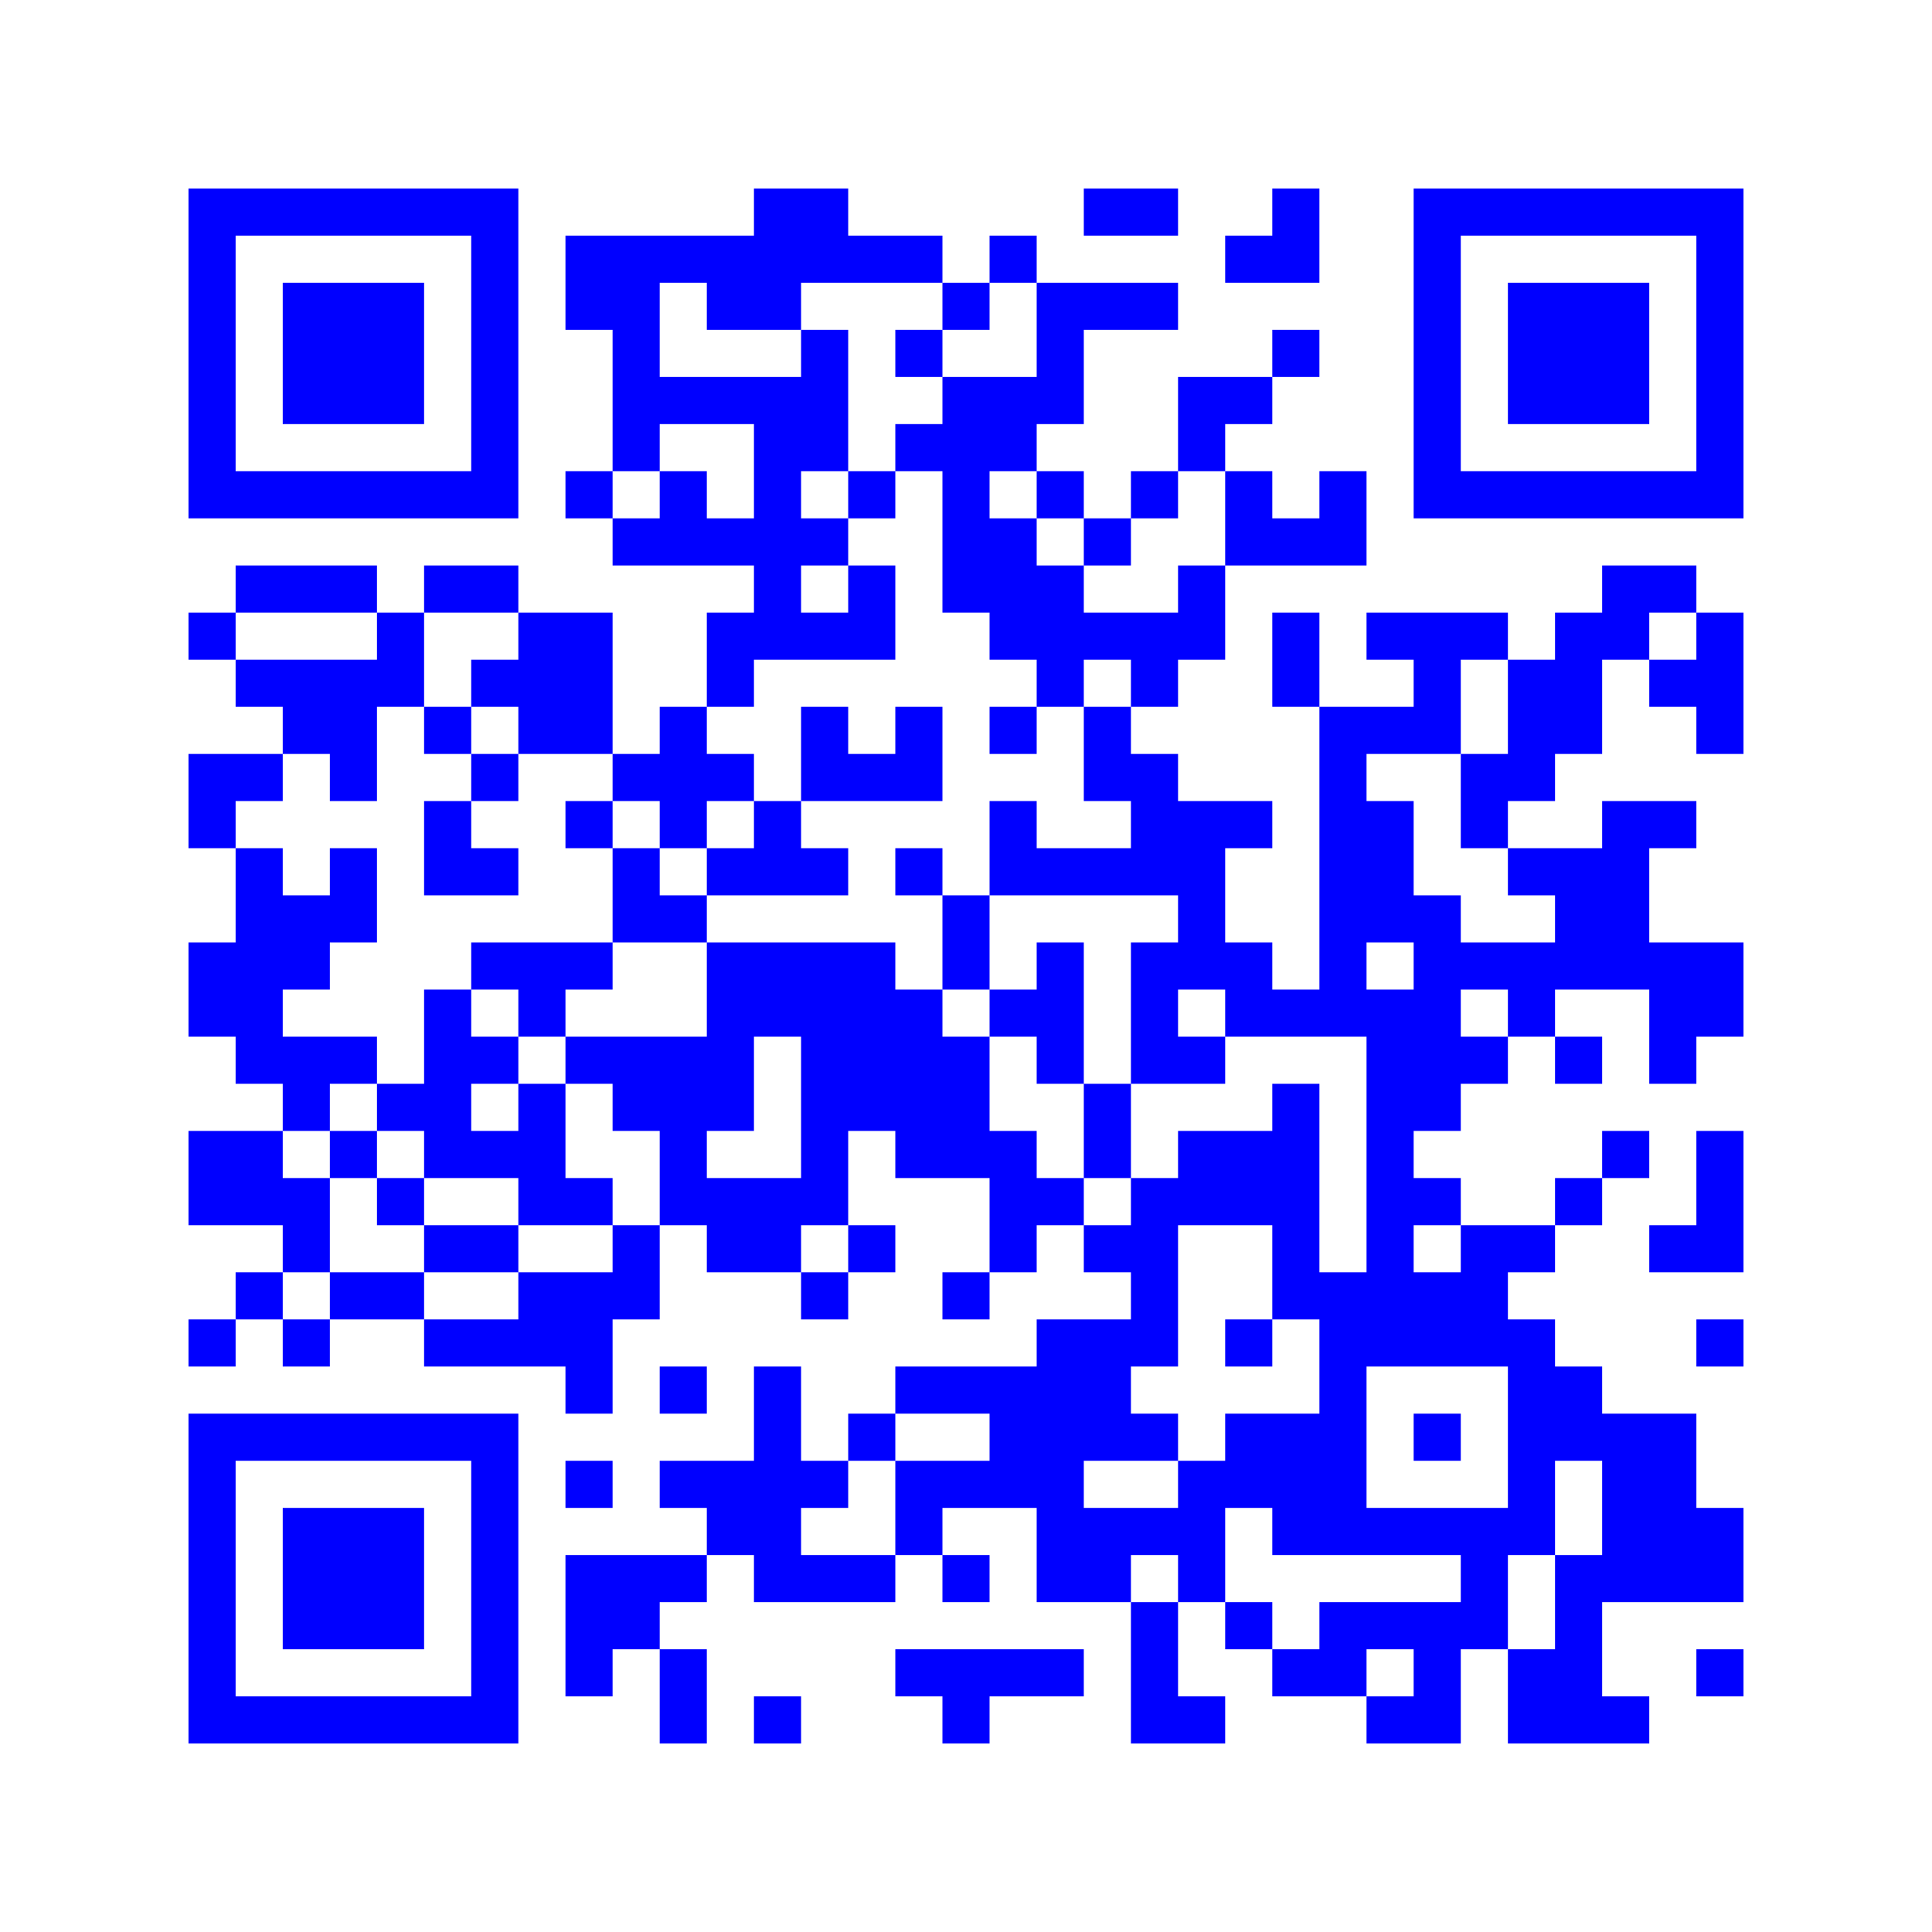 <svg width="205mm" height="205mm" version="1.1" viewBox="0 0 205 205" xmlns="http://www.w3.org/2000/svg"><path d="M20,20H25V25H20zM25,20H30V25H25zM30,20H35V25H30zM35,20H40V25H35zM40,20H45V25H40zM45,20H50V25H45zM50,20H55V25H50zM80,20H85V25H80zM85,20H90V25H85zM115,20H120V25H115zM120,20H125V25H120zM135,20H140V25H135zM150,20H155V25H150zM155,20H160V25H155zM160,20H165V25H160zM165,20H170V25H165zM170,20H175V25H170zM175,20H180V25H175zM180,20H185V25H180zM20,25H25V30H20zM50,25H55V30H50zM60,25H65V30H60zM65,25H70V30H65zM70,25H75V30H70zM75,25H80V30H75zM80,25H85V30H80zM85,25H90V30H85zM90,25H95V30H90zM95,25H100V30H95zM105,25H110V30H105zM130,25H135V30H130zM135,25H140V30H135zM150,25H155V30H150zM180,25H185V30H180zM20,30H25V35H20zM30,30H35V35H30zM35,30H40V35H35zM40,30H45V35H40zM50,30H55V35H50zM60,30H65V35H60zM65,30H70V35H65zM75,30H80V35H75zM80,30H85V35H80zM100,30H105V35H100zM110,30H115V35H110zM115,30H120V35H115zM120,30H125V35H120zM150,30H155V35H150zM160,30H165V35H160zM165,30H170V35H165zM170,30H175V35H170zM180,30H185V35H180zM20,35H25V40H20zM30,35H35V40H30zM35,35H40V40H35zM40,35H45V40H40zM50,35H55V40H50zM65,35H70V40H65zM85,35H90V40H85zM95,35H100V40H95zM110,35H115V40H110zM135,35H140V40H135zM150,35H155V40H150zM160,35H165V40H160zM165,35H170V40H165zM170,35H175V40H170zM180,35H185V40H180zM20,40H25V45H20zM30,40H35V45H30zM35,40H40V45H35zM40,40H45V45H40zM50,40H55V45H50zM65,40H70V45H65zM70,40H75V45H70zM75,40H80V45H75zM80,40H85V45H80zM85,40H90V45H85zM100,40H105V45H100zM105,40H110V45H105zM110,40H115V45H110zM125,40H130V45H125zM130,40H135V45H130zM150,40H155V45H150zM160,40H165V45H160zM165,40H170V45H165zM170,40H175V45H170zM180,40H185V45H180zM20,45H25V50H20zM50,45H55V50H50zM65,45H70V50H65zM80,45H85V50H80zM85,45H90V50H85zM95,45H100V50H95zM100,45H105V50H100zM105,45H110V50H105zM125,45H130V50H125zM150,45H155V50H150zM180,45H185V50H180zM20,50H25V55H20zM25,50H30V55H25zM30,50H35V55H30zM35,50H40V55H35zM40,50H45V55H40zM45,50H50V55H45zM50,50H55V55H50zM60,50H65V55H60zM70,50H75V55H70zM80,50H85V55H80zM90,50H95V55H90zM100,50H105V55H100zM110,50H115V55H110zM120,50H125V55H120zM130,50H135V55H130zM140,50H145V55H140zM150,50H155V55H150zM155,50H160V55H155zM160,50H165V55H160zM165,50H170V55H165zM170,50H175V55H170zM175,50H180V55H175zM180,50H185V55H180zM65,55H70V60H65zM70,55H75V60H70zM75,55H80V60H75zM80,55H85V60H80zM85,55H90V60H85zM100,55H105V60H100zM105,55H110V60H105zM115,55H120V60H115zM130,55H135V60H130zM135,55H140V60H135zM140,55H145V60H140zM25,60H30V65H25zM30,60H35V65H30zM35,60H40V65H35zM45,60H50V65H45zM50,60H55V65H50zM80,60H85V65H80zM90,60H95V65H90zM100,60H105V65H100zM105,60H110V65H105zM110,60H115V65H110zM125,60H130V65H125zM170,60H175V65H170zM175,60H180V65H175zM20,65H25V70H20zM40,65H45V70H40zM55,65H60V70H55zM60,65H65V70H60zM75,65H80V70H75zM80,65H85V70H80zM85,65H90V70H85zM90,65H95V70H90zM105,65H110V70H105zM110,65H115V70H110zM115,65H120V70H115zM120,65H125V70H120zM125,65H130V70H125zM135,65H140V70H135zM145,65H150V70H145zM150,65H155V70H150zM155,65H160V70H155zM165,65H170V70H165zM170,65H175V70H170zM180,65H185V70H180zM25,70H30V75H25zM30,70H35V75H30zM35,70H40V75H35zM40,70H45V75H40zM50,70H55V75H50zM55,70H60V75H55zM60,70H65V75H60zM75,70H80V75H75zM110,70H115V75H110zM120,70H125V75H120zM135,70H140V75H135zM150,70H155V75H150zM160,70H165V75H160zM165,70H170V75H165zM175,70H180V75H175zM180,70H185V75H180zM30,75H35V80H30zM35,75H40V80H35zM45,75H50V80H45zM55,75H60V80H55zM60,75H65V80H60zM70,75H75V80H70zM85,75H90V80H85zM95,75H100V80H95zM105,75H110V80H105zM115,75H120V80H115zM140,75H145V80H140zM145,75H150V80H145zM150,75H155V80H150zM160,75H165V80H160zM165,75H170V80H165zM180,75H185V80H180zM20,80H25V85H20zM25,80H30V85H25zM35,80H40V85H35zM50,80H55V85H50zM65,80H70V85H65zM70,80H75V85H70zM75,80H80V85H75zM85,80H90V85H85zM90,80H95V85H90zM95,80H100V85H95zM115,80H120V85H115zM120,80H125V85H120zM140,80H145V85H140zM155,80H160V85H155zM160,80H165V85H160zM20,85H25V90H20zM45,85H50V90H45zM60,85H65V90H60zM70,85H75V90H70zM80,85H85V90H80zM105,85H110V90H105zM120,85H125V90H120zM125,85H130V90H125zM130,85H135V90H130zM140,85H145V90H140zM145,85H150V90H145zM155,85H160V90H155zM170,85H175V90H170zM175,85H180V90H175zM25,90H30V95H25zM35,90H40V95H35zM45,90H50V95H45zM50,90H55V95H50zM65,90H70V95H65zM75,90H80V95H75zM80,90H85V95H80zM85,90H90V95H85zM95,90H100V95H95zM105,90H110V95H105zM110,90H115V95H110zM115,90H120V95H115zM120,90H125V95H120zM125,90H130V95H125zM140,90H145V95H140zM145,90H150V95H145zM160,90H165V95H160zM165,90H170V95H165zM170,90H175V95H170zM25,95H30V100H25zM30,95H35V100H30zM35,95H40V100H35zM65,95H70V100H65zM70,95H75V100H70zM100,95H105V100H100zM125,95H130V100H125zM140,95H145V100H140zM145,95H150V100H145zM150,95H155V100H150zM165,95H170V100H165zM170,95H175V100H170zM20,100H25V105H20zM25,100H30V105H25zM30,100H35V105H30zM50,100H55V105H50zM55,100H60V105H55zM60,100H65V105H60zM75,100H80V105H75zM80,100H85V105H80zM85,100H90V105H85zM90,100H95V105H90zM100,100H105V105H100zM110,100H115V105H110zM120,100H125V105H120zM125,100H130V105H125zM130,100H135V105H130zM140,100H145V105H140zM150,100H155V105H150zM155,100H160V105H155zM160,100H165V105H160zM165,100H170V105H165zM170,100H175V105H170zM175,100H180V105H175zM180,100H185V105H180zM20,105H25V110H20zM25,105H30V110H25zM45,105H50V110H45zM55,105H60V110H55zM75,105H80V110H75zM80,105H85V110H80zM85,105H90V110H85zM90,105H95V110H90zM95,105H100V110H95zM105,105H110V110H105zM110,105H115V110H110zM120,105H125V110H120zM130,105H135V110H130zM135,105H140V110H135zM140,105H145V110H140zM145,105H150V110H145zM150,105H155V110H150zM160,105H165V110H160zM175,105H180V110H175zM180,105H185V110H180zM25,110H30V115H25zM30,110H35V115H30zM35,110H40V115H35zM45,110H50V115H45zM50,110H55V115H50zM60,110H65V115H60zM65,110H70V115H65zM70,110H75V115H70zM75,110H80V115H75zM85,110H90V115H85zM90,110H95V115H90zM95,110H100V115H95zM100,110H105V115H100zM110,110H115V115H110zM120,110H125V115H120zM125,110H130V115H125zM145,110H150V115H145zM150,110H155V115H150zM155,110H160V115H155zM165,110H170V115H165zM175,110H180V115H175zM30,115H35V120H30zM40,115H45V120H40zM45,115H50V120H45zM55,115H60V120H55zM65,115H70V120H65zM70,115H75V120H70zM75,115H80V120H75zM85,115H90V120H85zM90,115H95V120H90zM95,115H100V120H95zM100,115H105V120H100zM115,115H120V120H115zM135,115H140V120H135zM145,115H150V120H145zM150,115H155V120H150zM20,120H25V125H20zM25,120H30V125H25zM35,120H40V125H35zM45,120H50V125H45zM50,120H55V125H50zM55,120H60V125H55zM70,120H75V125H70zM85,120H90V125H85zM95,120H100V125H95zM100,120H105V125H100zM105,120H110V125H105zM115,120H120V125H115zM125,120H130V125H125zM130,120H135V125H130zM135,120H140V125H135zM145,120H150V125H145zM170,120H175V125H170zM180,120H185V125H180zM20,125H25V130H20zM25,125H30V130H25zM30,125H35V130H30zM40,125H45V130H40zM55,125H60V130H55zM60,125H65V130H60zM70,125H75V130H70zM75,125H80V130H75zM80,125H85V130H80zM85,125H90V130H85zM105,125H110V130H105zM110,125H115V130H110zM120,125H125V130H120zM125,125H130V130H125zM130,125H135V130H130zM135,125H140V130H135zM145,125H150V130H145zM150,125H155V130H150zM165,125H170V130H165zM180,125H185V130H180zM30,130H35V135H30zM45,130H50V135H45zM50,130H55V135H50zM65,130H70V135H65zM75,130H80V135H75zM80,130H85V135H80zM90,130H95V135H90zM105,130H110V135H105zM115,130H120V135H115zM120,130H125V135H120zM135,130H140V135H135zM145,130H150V135H145zM155,130H160V135H155zM160,130H165V135H160zM175,130H180V135H175zM180,130H185V135H180zM25,135H30V140H25zM35,135H40V140H35zM40,135H45V140H40zM55,135H60V140H55zM60,135H65V140H60zM65,135H70V140H65zM85,135H90V140H85zM100,135H105V140H100zM120,135H125V140H120zM135,135H140V140H135zM140,135H145V140H140zM145,135H150V140H145zM150,135H155V140H150zM155,135H160V140H155zM20,140H25V145H20zM30,140H35V145H30zM45,140H50V145H45zM50,140H55V145H50zM55,140H60V145H55zM60,140H65V145H60zM110,140H115V145H110zM115,140H120V145H115zM120,140H125V145H120zM130,140H135V145H130zM140,140H145V145H140zM145,140H150V145H145zM150,140H155V145H150zM155,140H160V145H155zM160,140H165V145H160zM180,140H185V145H180zM60,145H65V150H60zM70,145H75V150H70zM80,145H85V150H80zM95,145H100V150H95zM100,145H105V150H100zM105,145H110V150H105zM110,145H115V150H110zM115,145H120V150H115zM140,145H145V150H140zM160,145H165V150H160zM165,145H170V150H165zM20,150H25V155H20zM25,150H30V155H25zM30,150H35V155H30zM35,150H40V155H35zM40,150H45V155H40zM45,150H50V155H45zM50,150H55V155H50zM80,150H85V155H80zM90,150H95V155H90zM105,150H110V155H105zM110,150H115V155H110zM115,150H120V155H115zM120,150H125V155H120zM130,150H135V155H130zM135,150H140V155H135zM140,150H145V155H140zM150,150H155V155H150zM160,150H165V155H160zM165,150H170V155H165zM170,150H175V155H170zM175,150H180V155H175zM20,155H25V160H20zM50,155H55V160H50zM60,155H65V160H60zM70,155H75V160H70zM75,155H80V160H75zM80,155H85V160H80zM85,155H90V160H85zM95,155H100V160H95zM100,155H105V160H100zM105,155H110V160H105zM110,155H115V160H110zM125,155H130V160H125zM130,155H135V160H130zM135,155H140V160H135zM140,155H145V160H140zM160,155H165V160H160zM170,155H175V160H170zM175,155H180V160H175zM20,160H25V165H20zM30,160H35V165H30zM35,160H40V165H35zM40,160H45V165H40zM50,160H55V165H50zM75,160H80V165H75zM80,160H85V165H80zM95,160H100V165H95zM110,160H115V165H110zM115,160H120V165H115zM120,160H125V165H120zM125,160H130V165H125zM135,160H140V165H135zM140,160H145V165H140zM145,160H150V165H145zM150,160H155V165H150zM155,160H160V165H155zM160,160H165V165H160zM170,160H175V165H170zM175,160H180V165H175zM180,160H185V165H180zM20,165H25V170H20zM30,165H35V170H30zM35,165H40V170H35zM40,165H45V170H40zM50,165H55V170H50zM60,165H65V170H60zM65,165H70V170H65zM70,165H75V170H70zM80,165H85V170H80zM85,165H90V170H85zM90,165H95V170H90zM100,165H105V170H100zM110,165H115V170H110zM115,165H120V170H115zM125,165H130V170H125zM155,165H160V170H155zM165,165H170V170H165zM170,165H175V170H170zM175,165H180V170H175zM180,165H185V170H180zM20,170H25V175H20zM30,170H35V175H30zM35,170H40V175H35zM40,170H45V175H40zM50,170H55V175H50zM60,170H65V175H60zM65,170H70V175H65zM120,170H125V175H120zM130,170H135V175H130zM140,170H145V175H140zM145,170H150V175H145zM150,170H155V175H150zM155,170H160V175H155zM165,170H170V175H165zM20,175H25V180H20zM50,175H55V180H50zM60,175H65V180H60zM70,175H75V180H70zM95,175H100V180H95zM100,175H105V180H100zM105,175H110V180H105zM110,175H115V180H110zM120,175H125V180H120zM135,175H140V180H135zM140,175H145V180H140zM150,175H155V180H150zM160,175H165V180H160zM165,175H170V180H165zM180,175H185V180H180zM20,180H25V185H20zM25,180H30V185H25zM30,180H35V185H30zM35,180H40V185H35zM40,180H45V185H40zM45,180H50V185H45zM50,180H55V185H50zM70,180H75V185H70zM80,180H85V185H80zM100,180H105V185H100zM120,180H125V185H120zM125,180H130V185H125zM145,180H150V185H145zM150,180H155V185H150zM160,180H165V185H160zM165,180H170V185H165zM170,180H175V185H170z" id="qr-path" fill="#0000ff" fill-opacity="1" fill-rule="nonzero" stroke="none"/></svg>